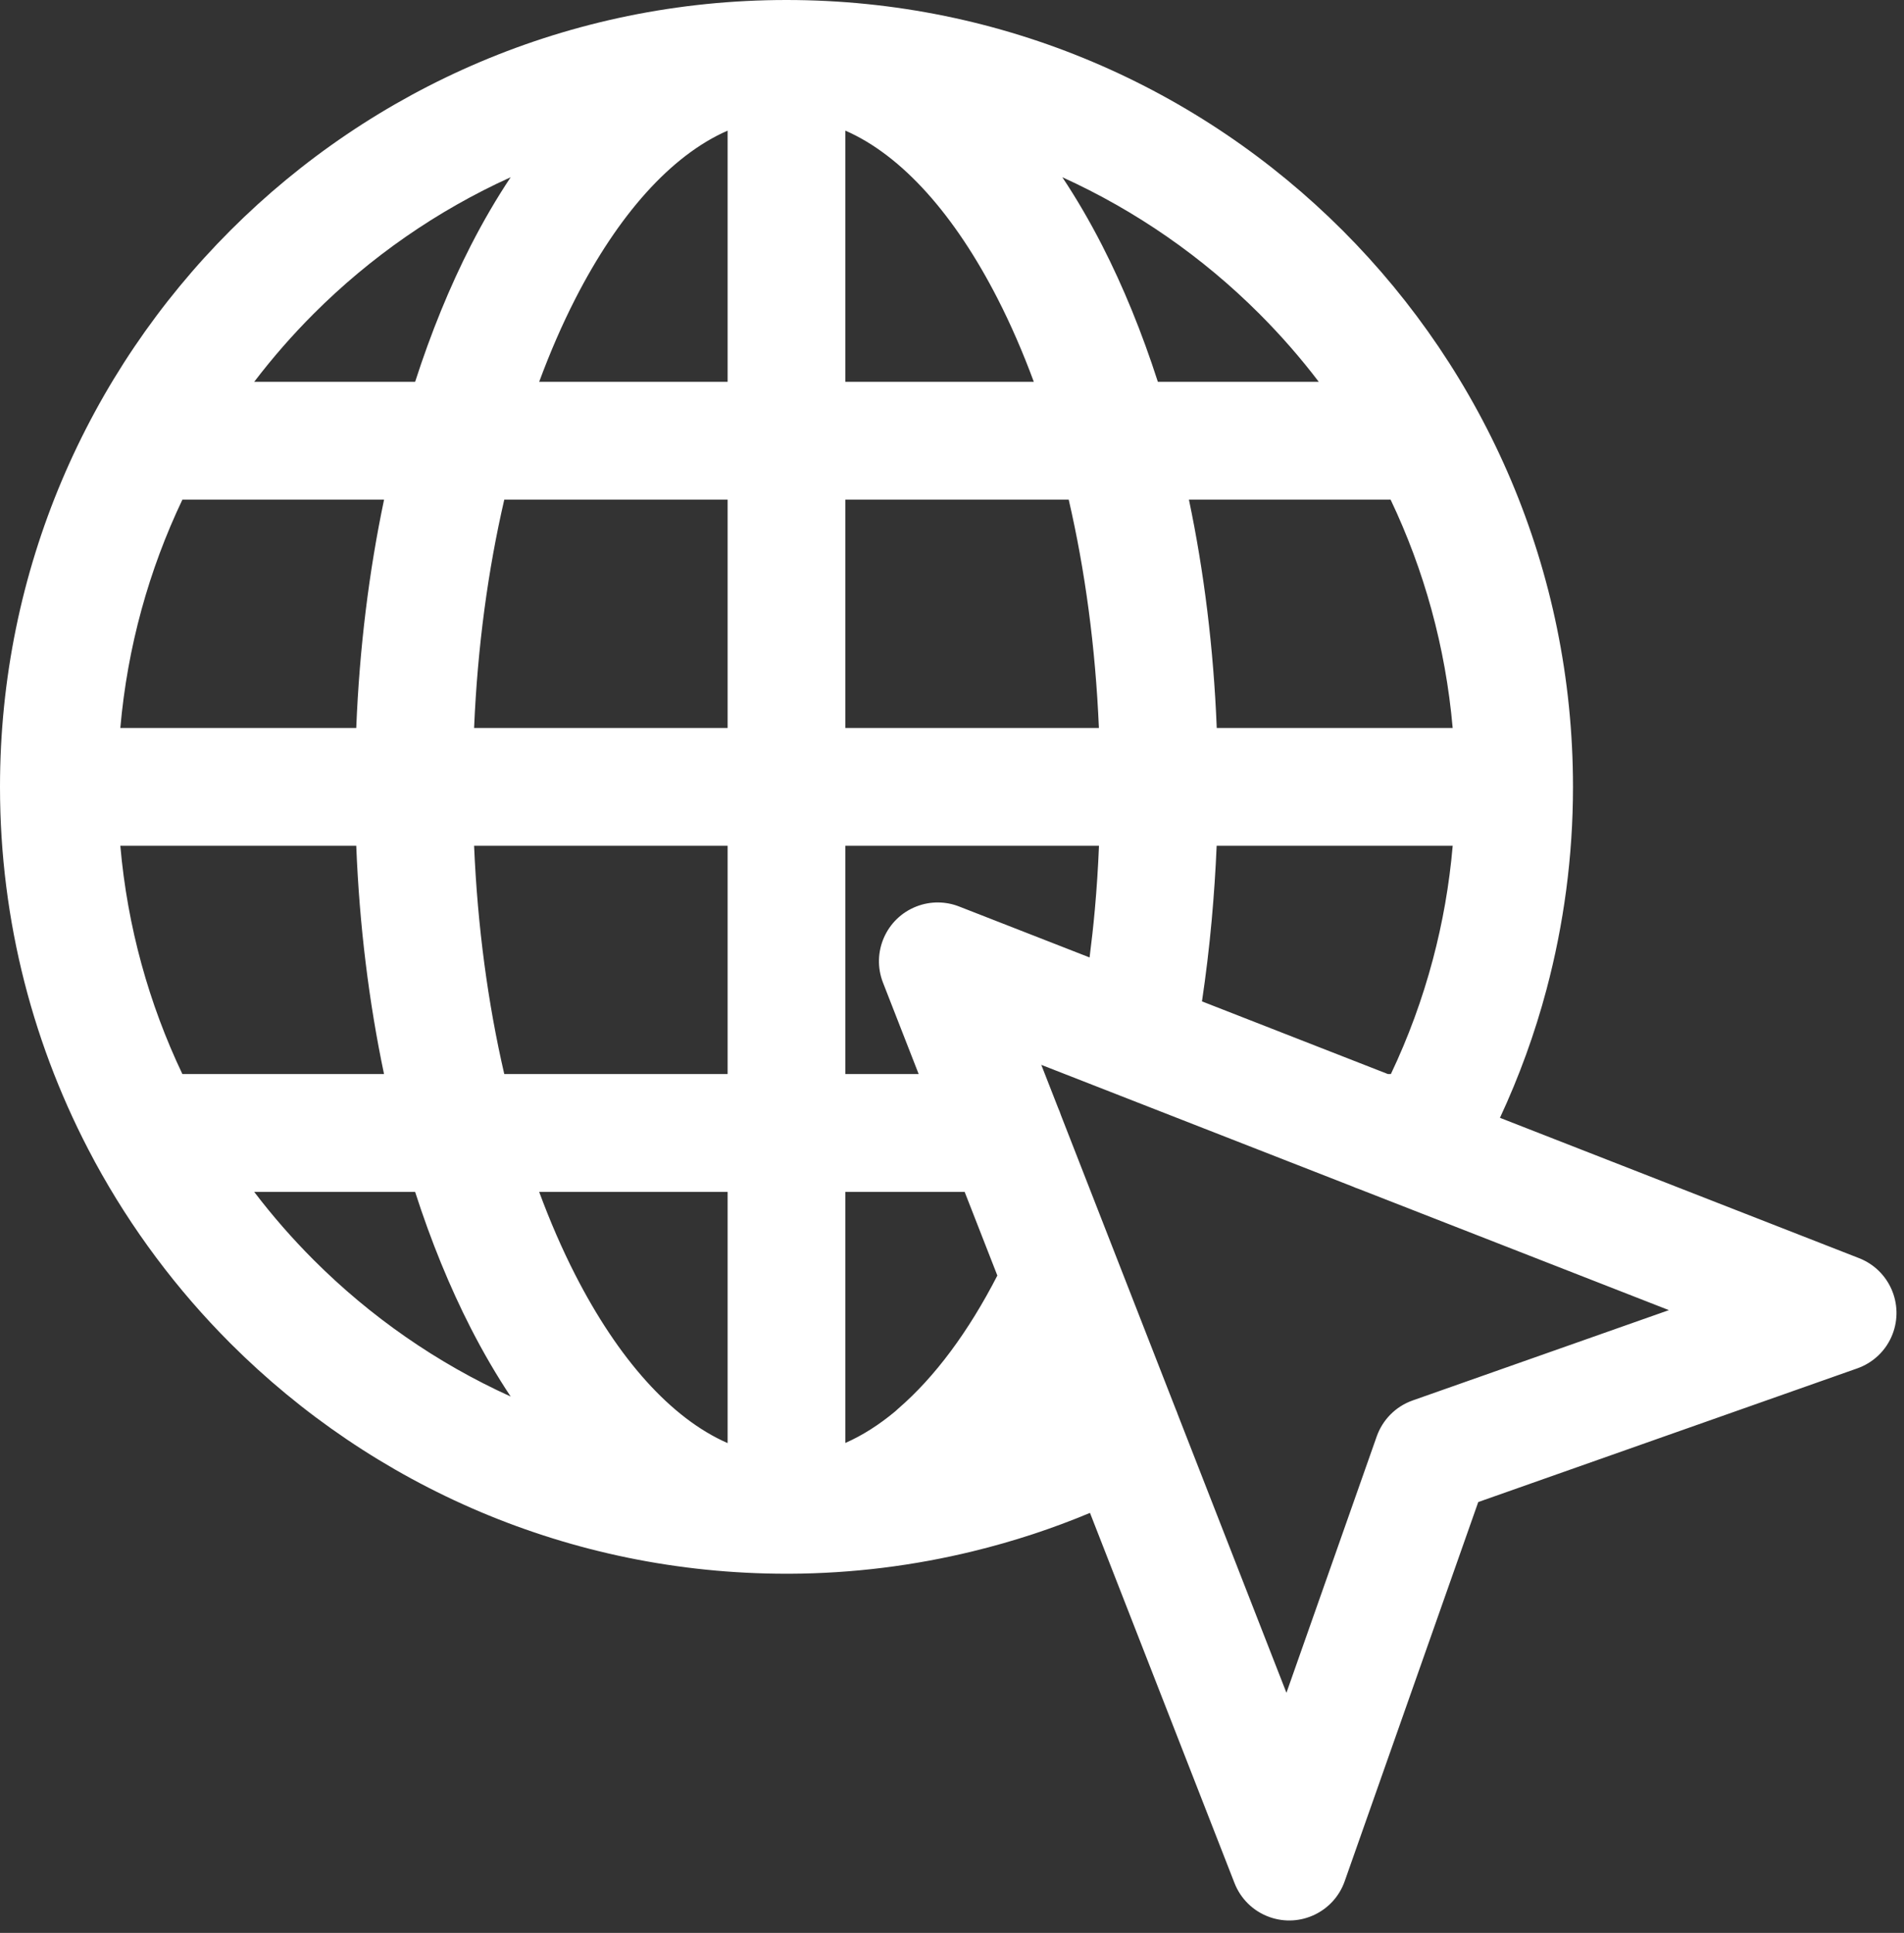 <svg width="66" height="67" viewBox="0 0 66 67" fill="none" xmlns="http://www.w3.org/2000/svg">
<rect x="0" y="0" width="66" height="67" fill="#333333" stroke="none"/>
<path d="M40.754 48.843C40.781 48.903 40.804 48.964 40.825 49.026L44.593 58.677L47.723 49.789C47.922 49.228 48.363 48.758 48.967 48.544L57.851 45.413L47.108 41.215C47.034 41.191 46.961 41.162 46.891 41.13L36.095 36.911L36.681 38.41C36.718 38.491 36.75 38.574 36.778 38.66L40.754 48.843ZM37.783 52.441C36.488 52.983 35.133 53.429 33.733 53.77C31.678 54.272 29.546 54.541 27.372 54.55L27.367 54.55H27.263C19.735 54.55 12.918 51.497 7.985 46.562C6.135 44.711 4.55 42.594 3.291 40.276L3.275 40.245L3.252 40.202C1.178 36.354 0 31.952 0 27.275C0 19.744 3.052 12.924 7.985 7.989C12.918 3.054 19.735 0 27.263 0C34.791 0 41.607 3.054 46.541 7.989C51.474 12.924 54.526 19.744 54.526 27.275C54.526 29.691 54.206 32.046 53.609 34.294C53.201 35.833 52.657 37.322 51.994 38.747L64.444 43.612C65.492 44.022 66.009 45.205 65.6 46.253C65.376 46.827 64.919 47.242 64.38 47.432L51.242 52.065L46.612 65.209C46.239 66.27 45.074 66.827 44.013 66.453C43.432 66.248 43.001 65.806 42.793 65.273L37.783 52.441ZM48.111 37.23H48.213C48.813 35.968 49.302 34.639 49.669 33.257C50.006 31.988 50.239 30.672 50.356 29.317H42.174C42.138 30.173 42.08 31.034 42.002 31.898C41.915 32.86 41.801 33.799 41.665 34.711L48.111 37.23ZM37.769 33.188C37.839 32.641 37.901 32.087 37.951 31.531C38.015 30.82 38.064 30.082 38.095 29.317H29.304V37.23H31.845L30.608 34.062C30.199 33.014 30.716 31.831 31.764 31.422C32.26 31.228 32.787 31.242 33.247 31.422L37.769 33.188ZM33.439 41.315H29.304V50.017C29.898 49.755 30.477 49.385 31.038 48.917L31.134 48.829C32.41 47.73 33.574 46.154 34.572 44.214L33.439 41.315ZM25.222 29.317H16.434C16.553 32.128 16.916 34.793 17.48 37.23H25.222V29.317ZM25.222 41.315H18.69C19.069 42.34 19.487 43.303 19.942 44.192C21.424 47.089 23.25 49.16 25.222 50.022V41.315ZM29.304 4.528V13.235H35.836C35.457 12.209 35.039 11.248 34.584 10.358C33.102 7.461 31.276 5.39 29.304 4.528ZM29.304 17.32V25.233H38.092C37.973 22.422 37.61 19.757 37.046 17.32H29.304ZM25.222 25.233V17.32H17.48C16.916 19.757 16.553 22.422 16.434 25.233H25.222ZM25.222 13.235V4.528C23.25 5.39 21.424 7.461 19.942 10.358C19.487 11.248 19.069 12.209 18.69 13.235H25.222ZM12.349 29.317H4.171C4.416 32.128 5.164 34.796 6.322 37.23H13.312C12.791 34.75 12.459 32.091 12.349 29.317ZM14.39 41.315H8.812C9.446 42.147 10.134 42.935 10.872 43.673C12.832 45.635 15.143 47.248 17.702 48.408C17.214 47.674 16.753 46.884 16.322 46.043C15.591 44.614 14.941 43.027 14.39 41.315ZM12.349 25.233C12.46 22.46 12.792 19.8 13.313 17.32H6.322C5.164 19.753 4.417 22.421 4.171 25.233H12.349ZM14.39 13.235C14.942 11.523 15.591 9.937 16.322 8.507C16.753 7.666 17.214 6.876 17.702 6.143C15.143 7.303 12.832 8.916 10.872 10.877C10.134 11.615 9.446 12.403 8.812 13.235H14.39ZM36.825 6.144C37.313 6.878 37.773 7.666 38.204 8.507C38.936 9.937 39.584 11.523 40.136 13.235H45.714C45.081 12.403 44.392 11.615 43.654 10.877C41.694 8.916 39.383 7.305 36.825 6.144ZM41.213 17.32C41.734 19.8 42.066 22.46 42.177 25.233H50.355C50.109 22.421 49.362 19.753 48.204 17.32H41.213Z" fill="white"/>
</svg>
